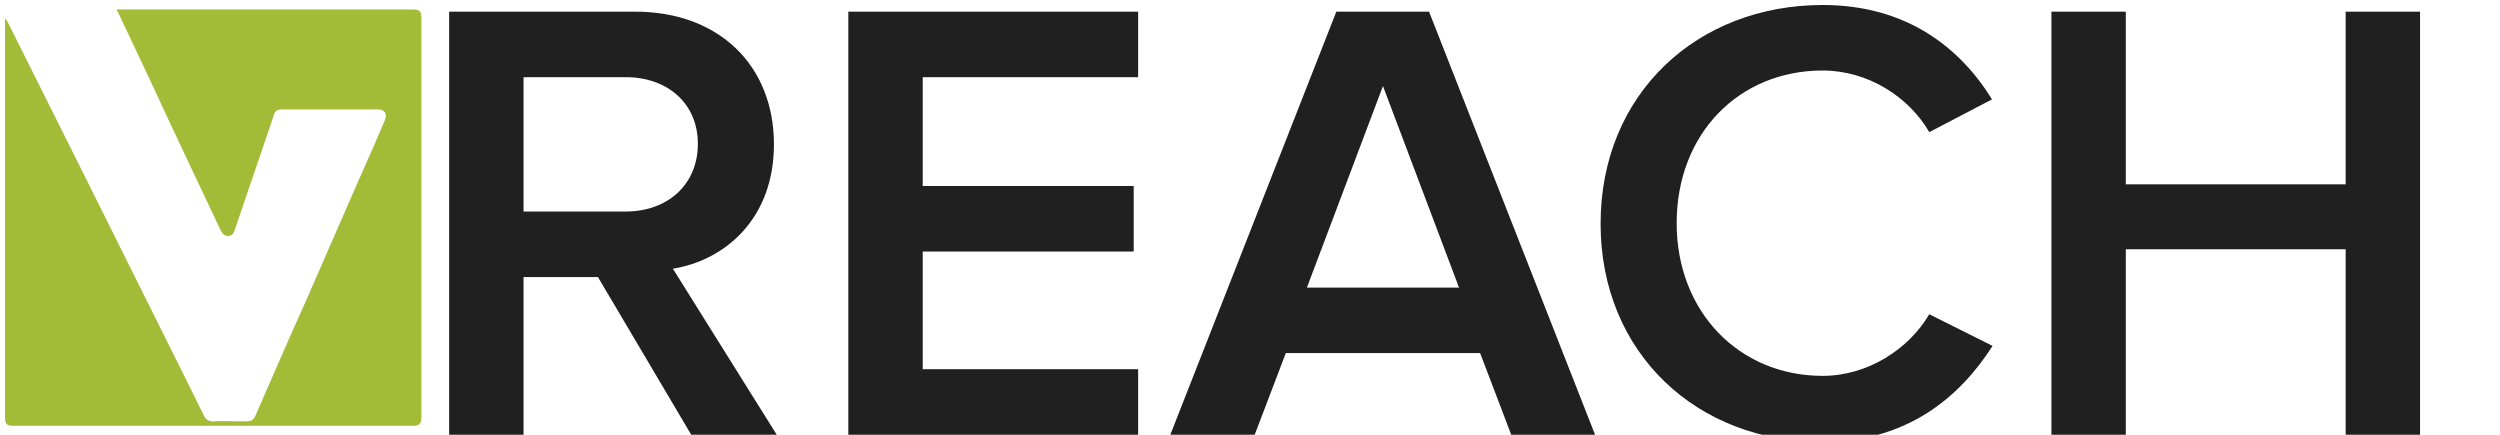 <?xml version="1.0" encoding="utf-8"?>
<!-- Generator: Adobe Illustrator 19.1.0, SVG Export Plug-In . SVG Version: 6.00 Build 0)  -->
<svg version="1.1" id="Layer_1" xmlns="http://www.w3.org/2000/svg" xmlns:xlink="http://www.w3.org/1999/xlink" x="0px" y="0px"
	 viewBox="444.4 -202.3 450.3 78.3" style="enable-background:new 444.4 -202.3 450.3 78.3;" xml:space="preserve">
<style type="text/css">
	.st0{fill:#F8835E;}
	.st1{fill:#202020;}
	.st2{fill:#7B7B7B;}
	.st3{fill:#4BBFC0;}
	.st4{fill:#A3BB37;}
</style>
<g id="XMLID_4_">
	<path id="XMLID_5_" class="st4" d="M445.4-199c0.1,0.3,0.3,0.5,0.4,0.7c4.3,8.6,8.6,17.2,12.9,25.8c4.8,9.6,9.5,19.1,14.3,28.7
		c2.7,5.4,5.4,10.8,8.1,16.3c0.4,0.8,0.9,1.1,1.7,1.1c2-0.1,4,0,6,0c0.8,0,1.3-0.3,1.6-1c3-6.9,6-13.8,9.1-20.7
		c3.4-7.7,6.7-15.4,10.1-23.1c1.4-3.1,2.8-6.3,4.1-9.4c0.5-1.2,0-2-1.3-2c-5.7,0-11.4,0-17.1,0c-1,0-1.3,0.2-1.6,1.1
		c-2.3,6.9-4.7,13.7-7,20.6c-0.2,0.6-0.5,1.1-1.2,1.1s-1-0.4-1.3-0.9c-4.2-8.9-8.4-17.7-12.5-26.6c-2-4.2-3.9-8.3-5.9-12.5
		c-0.1-0.2-0.2-0.4-0.4-0.7c0.2-0.2,0.4-0.1,0.6-0.1c17.6,0,35.1,0,52.7,0c1.3,0,1.6,0.3,1.6,1.6c0,23.9,0,47.9,0,71.8
		c0,1.3-0.4,1.6-1.6,1.6c-23.9,0-47.9,0-71.8,0c-1.3,0-1.6-0.3-1.6-1.6c0-23.6,0-47.3,0-71C445.3-198.5,445.2-198.7,445.4-199z"/>
</g>
<g>
	<path class="st1" d="M568.9-124l-16.8-28.4h-13.4v28.4h-13.4v-76.2h33.5c15.1,0,25,9.7,25,23.9c0,13.5-8.9,20.9-18.2,22.4
		l18.7,29.9H568.9z M570.1-176.4c0-7.3-5.5-12-13-12h-18.4v24.2h18.4C564.6-164.2,570.1-169,570.1-176.4z"/>
	<path class="st1" d="M597.2-124v-76.2h52.2v11.8h-38.8v19.6h38v11.8h-38v21.2h38.8v11.8H597.2z"/>
	<path class="st1" d="M716.6-124l-5.6-14.7h-35l-5.6,14.7h-15.2l29.9-76.2h16.7l29.9,76.2H716.6z M693.5-186.8l-13.7,36.3h27.4
		L693.5-186.8z"/>
	<path class="st1" d="M732.7-162c0-23.5,17.5-39.4,40-39.4c15.3,0,24.9,7.9,30.5,17l-11.3,5.9c-3.7-6.4-11.1-11.1-19.2-11.1
		c-15.1,0-26.3,11.4-26.3,27.5c0,15.9,11.2,27.5,26.3,27.5c8.1,0,15.5-4.8,19.2-11.1l11.4,5.7c-5.8,9.1-15.3,17.3-30.6,17.3
		C750.2-122.6,732.7-138.6,732.7-162z"/>
	<path class="st1" d="M866.9-124v-33.4h-39.6v33.4h-13.4v-76.2h13.4v31.1h39.6v-31.1h13.4v76.2H866.9z"/>
</g>
</svg>

